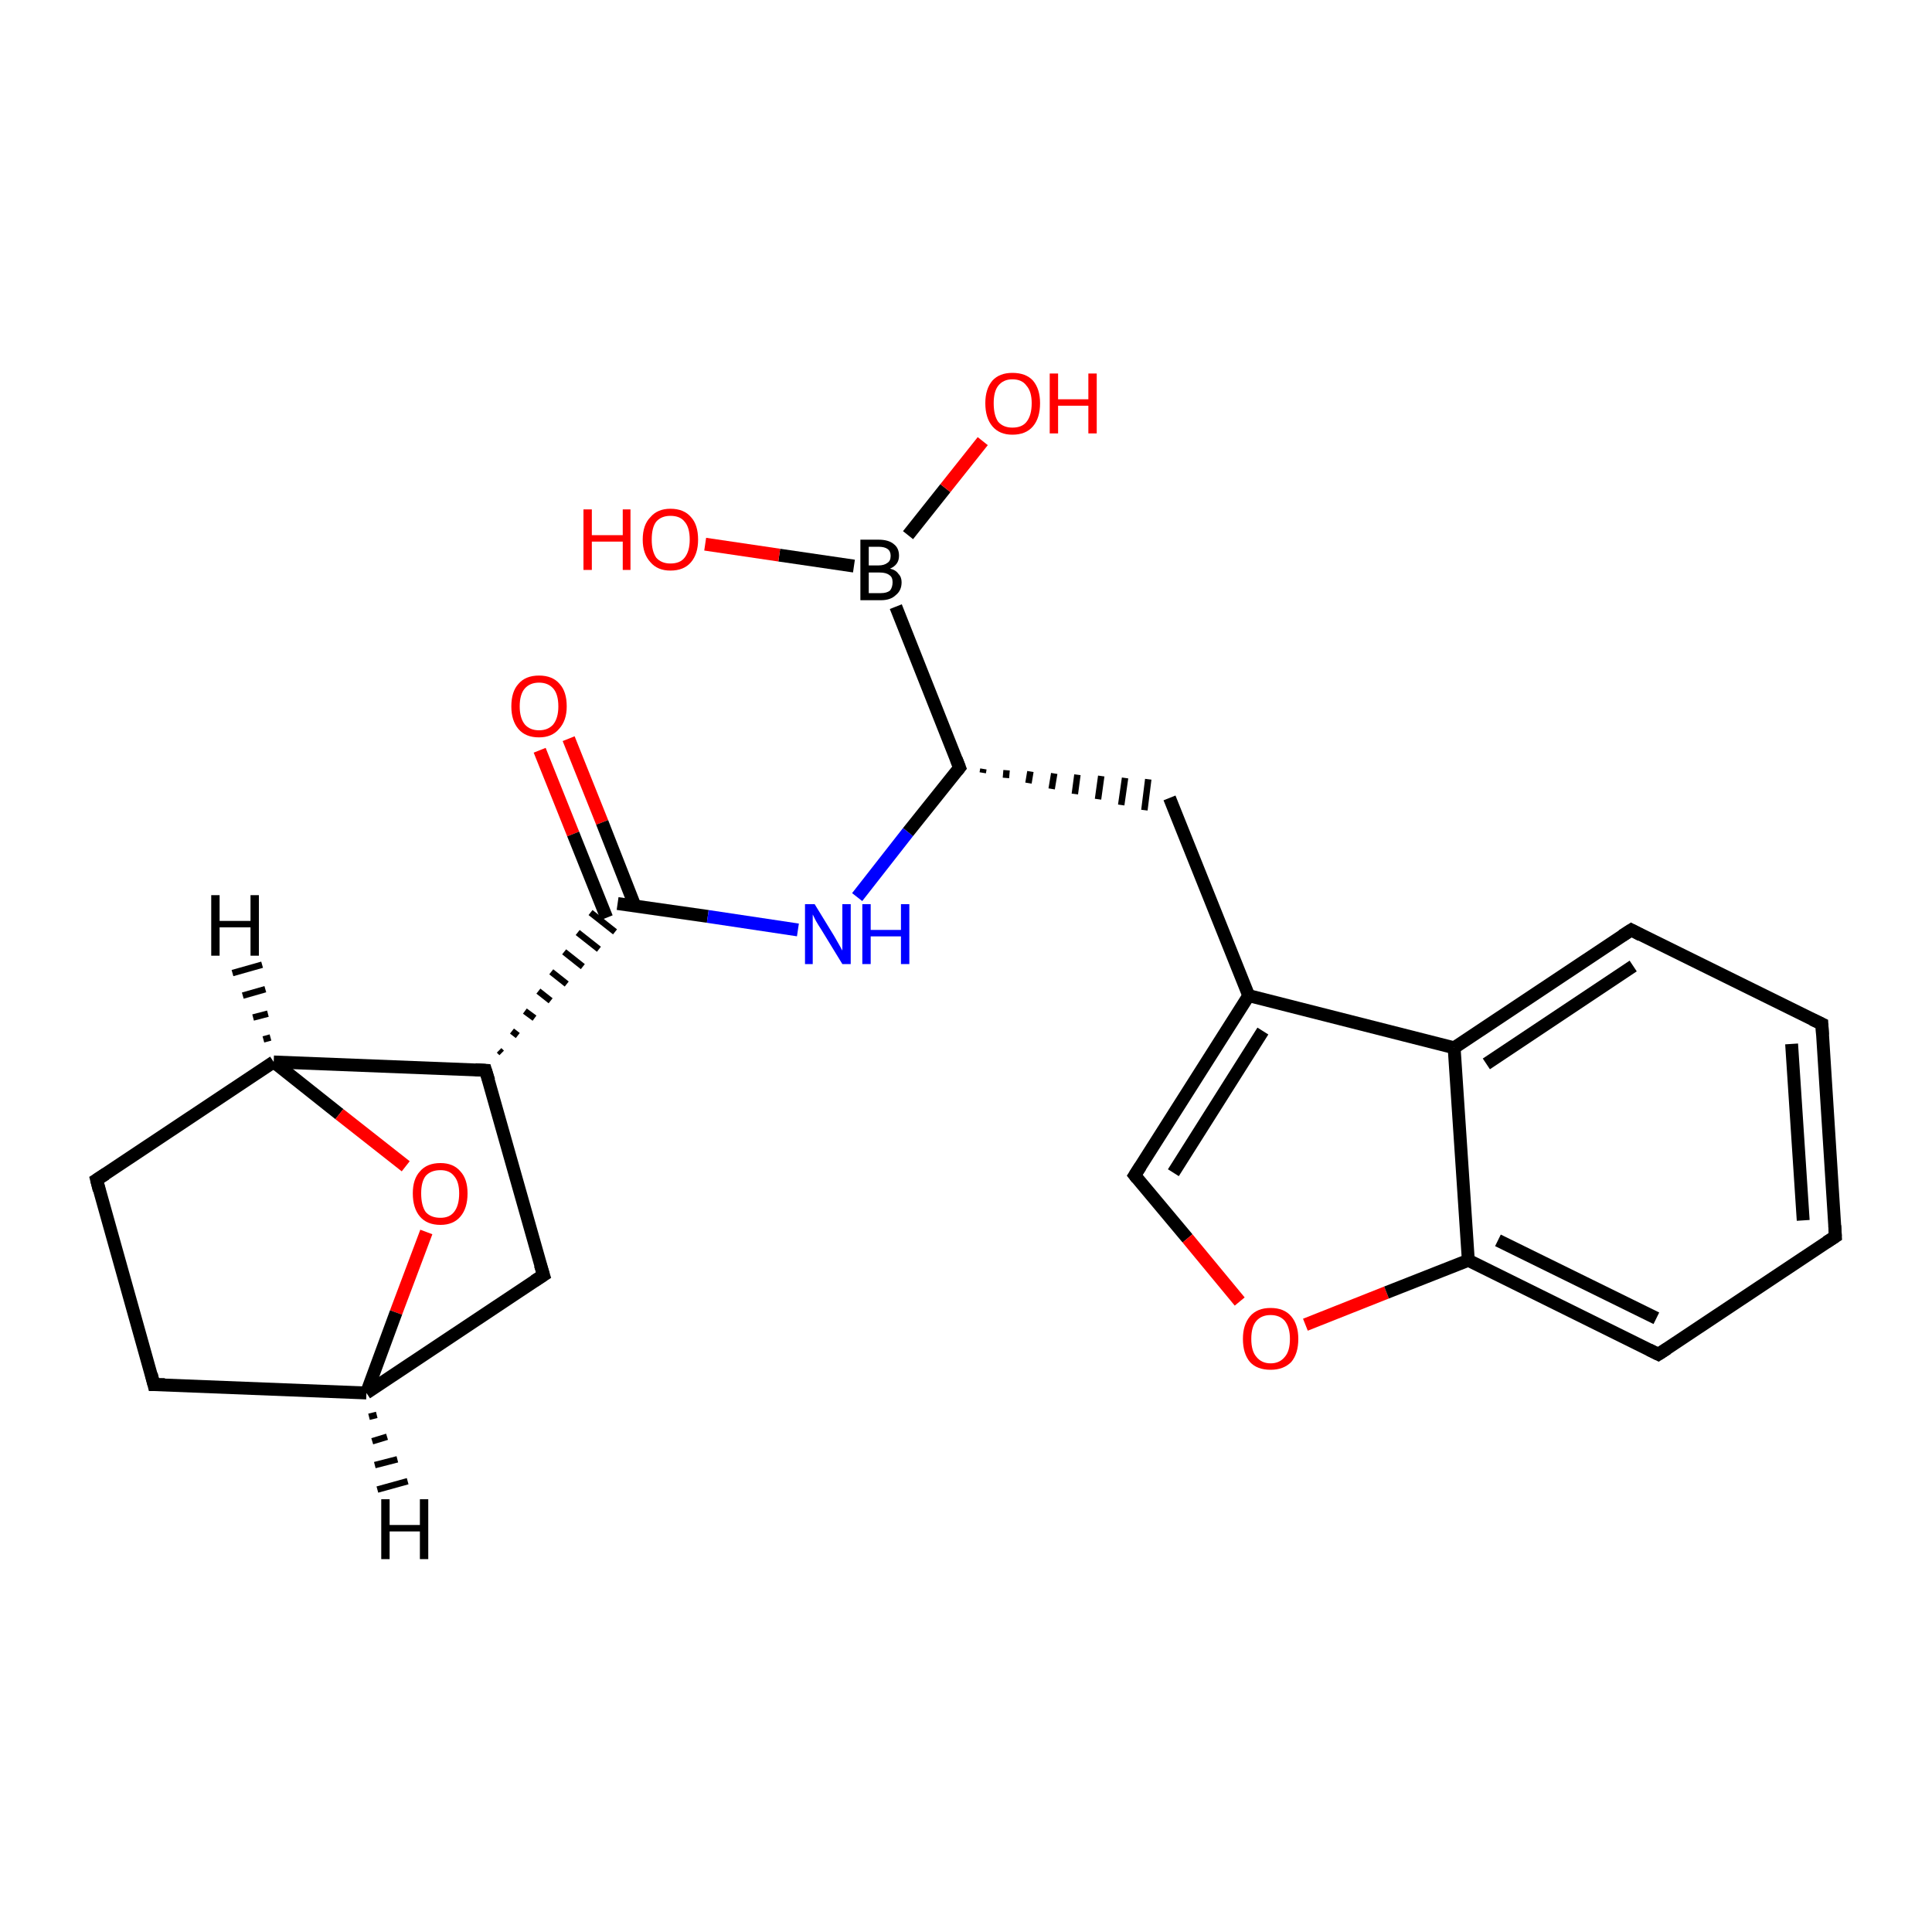 <?xml version='1.0' encoding='iso-8859-1'?>
<svg version='1.1' baseProfile='full'
              xmlns='http://www.w3.org/2000/svg'
                      xmlns:rdkit='http://www.rdkit.org/xml'
                      xmlns:xlink='http://www.w3.org/1999/xlink'
                  xml:space='preserve'
width='300px' height='300px' viewBox='0 0 300 300'>
<!-- END OF HEADER -->
<rect style='opacity:1.0;fill:#FFFFFF;stroke:none' width='300.0' height='300.0' x='0.0' y='0.0'> </rect>
<path class='bond-0 atom-0 atom-1' d='M 88.3,114.7 L 93.5,127.7' style='fill:none;fill-rule:evenodd;stroke:#FF0000;stroke-width:2.0px;stroke-linecap:butt;stroke-linejoin:miter;stroke-opacity:1' />
<path class='bond-0 atom-0 atom-1' d='M 93.5,127.7 L 98.6,140.7' style='fill:none;fill-rule:evenodd;stroke:#000000;stroke-width:2.0px;stroke-linecap:butt;stroke-linejoin:miter;stroke-opacity:1' />
<path class='bond-0 atom-0 atom-1' d='M 83.8,116.5 L 89.0,129.5' style='fill:none;fill-rule:evenodd;stroke:#FF0000;stroke-width:2.0px;stroke-linecap:butt;stroke-linejoin:miter;stroke-opacity:1' />
<path class='bond-0 atom-0 atom-1' d='M 89.0,129.5 L 94.2,142.5' style='fill:none;fill-rule:evenodd;stroke:#000000;stroke-width:2.0px;stroke-linecap:butt;stroke-linejoin:miter;stroke-opacity:1' />
<path class='bond-1 atom-1 atom-2' d='M 95.9,140.3 L 109.9,142.3' style='fill:none;fill-rule:evenodd;stroke:#000000;stroke-width:2.0px;stroke-linecap:butt;stroke-linejoin:miter;stroke-opacity:1' />
<path class='bond-1 atom-1 atom-2' d='M 109.9,142.3 L 123.9,144.4' style='fill:none;fill-rule:evenodd;stroke:#0000FF;stroke-width:2.0px;stroke-linecap:butt;stroke-linejoin:miter;stroke-opacity:1' />
<path class='bond-2 atom-2 atom-3' d='M 133.1,139.3 L 141.0,129.2' style='fill:none;fill-rule:evenodd;stroke:#0000FF;stroke-width:2.0px;stroke-linecap:butt;stroke-linejoin:miter;stroke-opacity:1' />
<path class='bond-2 atom-2 atom-3' d='M 141.0,129.2 L 149.0,119.2' style='fill:none;fill-rule:evenodd;stroke:#000000;stroke-width:2.0px;stroke-linecap:butt;stroke-linejoin:miter;stroke-opacity:1' />
<path class='bond-3 atom-3 atom-4' d='M 152.6,120.0 L 152.7,119.4' style='fill:none;fill-rule:evenodd;stroke:#000000;stroke-width:1.0px;stroke-linecap:butt;stroke-linejoin:miter;stroke-opacity:1' />
<path class='bond-3 atom-3 atom-4' d='M 156.2,120.8 L 156.3,119.6' style='fill:none;fill-rule:evenodd;stroke:#000000;stroke-width:1.0px;stroke-linecap:butt;stroke-linejoin:miter;stroke-opacity:1' />
<path class='bond-3 atom-3 atom-4' d='M 159.7,121.6 L 160.0,119.8' style='fill:none;fill-rule:evenodd;stroke:#000000;stroke-width:1.0px;stroke-linecap:butt;stroke-linejoin:miter;stroke-opacity:1' />
<path class='bond-3 atom-3 atom-4' d='M 163.3,122.5 L 163.7,120.1' style='fill:none;fill-rule:evenodd;stroke:#000000;stroke-width:1.0px;stroke-linecap:butt;stroke-linejoin:miter;stroke-opacity:1' />
<path class='bond-3 atom-3 atom-4' d='M 166.9,123.3 L 167.3,120.3' style='fill:none;fill-rule:evenodd;stroke:#000000;stroke-width:1.0px;stroke-linecap:butt;stroke-linejoin:miter;stroke-opacity:1' />
<path class='bond-3 atom-3 atom-4' d='M 170.5,124.1 L 171.0,120.5' style='fill:none;fill-rule:evenodd;stroke:#000000;stroke-width:1.0px;stroke-linecap:butt;stroke-linejoin:miter;stroke-opacity:1' />
<path class='bond-3 atom-3 atom-4' d='M 174.1,125.0 L 174.7,120.8' style='fill:none;fill-rule:evenodd;stroke:#000000;stroke-width:1.0px;stroke-linecap:butt;stroke-linejoin:miter;stroke-opacity:1' />
<path class='bond-3 atom-3 atom-4' d='M 177.7,125.8 L 178.3,121.0' style='fill:none;fill-rule:evenodd;stroke:#000000;stroke-width:1.0px;stroke-linecap:butt;stroke-linejoin:miter;stroke-opacity:1' />
<path class='bond-4 atom-4 atom-5' d='M 181.6,123.9 L 193.9,154.6' style='fill:none;fill-rule:evenodd;stroke:#000000;stroke-width:2.0px;stroke-linecap:butt;stroke-linejoin:miter;stroke-opacity:1' />
<path class='bond-5 atom-5 atom-6' d='M 193.9,154.6 L 176.2,182.5' style='fill:none;fill-rule:evenodd;stroke:#000000;stroke-width:2.0px;stroke-linecap:butt;stroke-linejoin:miter;stroke-opacity:1' />
<path class='bond-5 atom-5 atom-6' d='M 196.1,160.1 L 182.2,182.1' style='fill:none;fill-rule:evenodd;stroke:#000000;stroke-width:2.0px;stroke-linecap:butt;stroke-linejoin:miter;stroke-opacity:1' />
<path class='bond-6 atom-6 atom-7' d='M 176.2,182.5 L 184.4,192.3' style='fill:none;fill-rule:evenodd;stroke:#000000;stroke-width:2.0px;stroke-linecap:butt;stroke-linejoin:miter;stroke-opacity:1' />
<path class='bond-6 atom-6 atom-7' d='M 184.4,192.3 L 192.5,202.1' style='fill:none;fill-rule:evenodd;stroke:#FF0000;stroke-width:2.0px;stroke-linecap:butt;stroke-linejoin:miter;stroke-opacity:1' />
<path class='bond-7 atom-7 atom-8' d='M 202.7,205.7 L 215.3,200.7' style='fill:none;fill-rule:evenodd;stroke:#FF0000;stroke-width:2.0px;stroke-linecap:butt;stroke-linejoin:miter;stroke-opacity:1' />
<path class='bond-7 atom-7 atom-8' d='M 215.3,200.7 L 228.0,195.7' style='fill:none;fill-rule:evenodd;stroke:#000000;stroke-width:2.0px;stroke-linecap:butt;stroke-linejoin:miter;stroke-opacity:1' />
<path class='bond-8 atom-8 atom-9' d='M 228.0,195.7 L 257.5,210.3' style='fill:none;fill-rule:evenodd;stroke:#000000;stroke-width:2.0px;stroke-linecap:butt;stroke-linejoin:miter;stroke-opacity:1' />
<path class='bond-8 atom-8 atom-9' d='M 232.6,192.6 L 257.2,204.7' style='fill:none;fill-rule:evenodd;stroke:#000000;stroke-width:2.0px;stroke-linecap:butt;stroke-linejoin:miter;stroke-opacity:1' />
<path class='bond-9 atom-9 atom-10' d='M 257.5,210.3 L 285.0,192.0' style='fill:none;fill-rule:evenodd;stroke:#000000;stroke-width:2.0px;stroke-linecap:butt;stroke-linejoin:miter;stroke-opacity:1' />
<path class='bond-10 atom-10 atom-11' d='M 285.0,192.0 L 282.9,159.0' style='fill:none;fill-rule:evenodd;stroke:#000000;stroke-width:2.0px;stroke-linecap:butt;stroke-linejoin:miter;stroke-opacity:1' />
<path class='bond-10 atom-10 atom-11' d='M 280.0,189.5 L 278.2,162.1' style='fill:none;fill-rule:evenodd;stroke:#000000;stroke-width:2.0px;stroke-linecap:butt;stroke-linejoin:miter;stroke-opacity:1' />
<path class='bond-11 atom-11 atom-12' d='M 282.9,159.0 L 253.3,144.4' style='fill:none;fill-rule:evenodd;stroke:#000000;stroke-width:2.0px;stroke-linecap:butt;stroke-linejoin:miter;stroke-opacity:1' />
<path class='bond-12 atom-12 atom-13' d='M 253.3,144.4 L 225.8,162.7' style='fill:none;fill-rule:evenodd;stroke:#000000;stroke-width:2.0px;stroke-linecap:butt;stroke-linejoin:miter;stroke-opacity:1' />
<path class='bond-12 atom-12 atom-13' d='M 253.6,150.0 L 230.8,165.2' style='fill:none;fill-rule:evenodd;stroke:#000000;stroke-width:2.0px;stroke-linecap:butt;stroke-linejoin:miter;stroke-opacity:1' />
<path class='bond-13 atom-3 atom-14' d='M 149.0,119.2 L 139.1,94.2' style='fill:none;fill-rule:evenodd;stroke:#000000;stroke-width:2.0px;stroke-linecap:butt;stroke-linejoin:miter;stroke-opacity:1' />
<path class='bond-14 atom-14 atom-15' d='M 132.6,87.9 L 121.0,86.2' style='fill:none;fill-rule:evenodd;stroke:#000000;stroke-width:2.0px;stroke-linecap:butt;stroke-linejoin:miter;stroke-opacity:1' />
<path class='bond-14 atom-14 atom-15' d='M 121.0,86.2 L 109.5,84.5' style='fill:none;fill-rule:evenodd;stroke:#FF0000;stroke-width:2.0px;stroke-linecap:butt;stroke-linejoin:miter;stroke-opacity:1' />
<path class='bond-15 atom-14 atom-16' d='M 141.0,83.1 L 146.8,75.8' style='fill:none;fill-rule:evenodd;stroke:#000000;stroke-width:2.0px;stroke-linecap:butt;stroke-linejoin:miter;stroke-opacity:1' />
<path class='bond-15 atom-14 atom-16' d='M 146.8,75.8 L 152.6,68.5' style='fill:none;fill-rule:evenodd;stroke:#FF0000;stroke-width:2.0px;stroke-linecap:butt;stroke-linejoin:miter;stroke-opacity:1' />
<path class='bond-16 atom-17 atom-1' d='M 77.9,163.5 L 77.5,163.1' style='fill:none;fill-rule:evenodd;stroke:#000000;stroke-width:1.0px;stroke-linecap:butt;stroke-linejoin:miter;stroke-opacity:1' />
<path class='bond-16 atom-17 atom-1' d='M 80.4,160.8 L 79.5,160.1' style='fill:none;fill-rule:evenodd;stroke:#000000;stroke-width:1.0px;stroke-linecap:butt;stroke-linejoin:miter;stroke-opacity:1' />
<path class='bond-16 atom-17 atom-1' d='M 83.0,158.1 L 81.5,157.0' style='fill:none;fill-rule:evenodd;stroke:#000000;stroke-width:1.0px;stroke-linecap:butt;stroke-linejoin:miter;stroke-opacity:1' />
<path class='bond-16 atom-17 atom-1' d='M 85.5,155.4 L 83.6,153.9' style='fill:none;fill-rule:evenodd;stroke:#000000;stroke-width:1.0px;stroke-linecap:butt;stroke-linejoin:miter;stroke-opacity:1' />
<path class='bond-16 atom-17 atom-1' d='M 88.0,152.8 L 85.6,150.9' style='fill:none;fill-rule:evenodd;stroke:#000000;stroke-width:1.0px;stroke-linecap:butt;stroke-linejoin:miter;stroke-opacity:1' />
<path class='bond-16 atom-17 atom-1' d='M 90.5,150.1 L 87.6,147.8' style='fill:none;fill-rule:evenodd;stroke:#000000;stroke-width:1.0px;stroke-linecap:butt;stroke-linejoin:miter;stroke-opacity:1' />
<path class='bond-16 atom-17 atom-1' d='M 93.0,147.4 L 89.7,144.8' style='fill:none;fill-rule:evenodd;stroke:#000000;stroke-width:1.0px;stroke-linecap:butt;stroke-linejoin:miter;stroke-opacity:1' />
<path class='bond-16 atom-17 atom-1' d='M 95.5,144.7 L 91.7,141.7' style='fill:none;fill-rule:evenodd;stroke:#000000;stroke-width:1.0px;stroke-linecap:butt;stroke-linejoin:miter;stroke-opacity:1' />
<path class='bond-17 atom-17 atom-18' d='M 75.4,166.2 L 84.4,198.0' style='fill:none;fill-rule:evenodd;stroke:#000000;stroke-width:2.0px;stroke-linecap:butt;stroke-linejoin:miter;stroke-opacity:1' />
<path class='bond-18 atom-18 atom-19' d='M 84.4,198.0 L 56.9,216.3' style='fill:none;fill-rule:evenodd;stroke:#000000;stroke-width:2.0px;stroke-linecap:butt;stroke-linejoin:miter;stroke-opacity:1' />
<path class='bond-19 atom-19 atom-20' d='M 56.9,216.3 L 23.9,215.0' style='fill:none;fill-rule:evenodd;stroke:#000000;stroke-width:2.0px;stroke-linecap:butt;stroke-linejoin:miter;stroke-opacity:1' />
<path class='bond-20 atom-20 atom-21' d='M 23.9,215.0 L 15.0,183.2' style='fill:none;fill-rule:evenodd;stroke:#000000;stroke-width:2.0px;stroke-linecap:butt;stroke-linejoin:miter;stroke-opacity:1' />
<path class='bond-21 atom-21 atom-22' d='M 15.0,183.2 L 42.5,164.9' style='fill:none;fill-rule:evenodd;stroke:#000000;stroke-width:2.0px;stroke-linecap:butt;stroke-linejoin:miter;stroke-opacity:1' />
<path class='bond-22 atom-22 atom-23' d='M 42.5,164.9 L 52.7,173.0' style='fill:none;fill-rule:evenodd;stroke:#000000;stroke-width:2.0px;stroke-linecap:butt;stroke-linejoin:miter;stroke-opacity:1' />
<path class='bond-22 atom-22 atom-23' d='M 52.7,173.0 L 63.0,181.1' style='fill:none;fill-rule:evenodd;stroke:#FF0000;stroke-width:2.0px;stroke-linecap:butt;stroke-linejoin:miter;stroke-opacity:1' />
<path class='bond-23 atom-13 atom-5' d='M 225.8,162.7 L 193.9,154.6' style='fill:none;fill-rule:evenodd;stroke:#000000;stroke-width:2.0px;stroke-linecap:butt;stroke-linejoin:miter;stroke-opacity:1' />
<path class='bond-24 atom-22 atom-17' d='M 42.5,164.9 L 75.4,166.2' style='fill:none;fill-rule:evenodd;stroke:#000000;stroke-width:2.0px;stroke-linecap:butt;stroke-linejoin:miter;stroke-opacity:1' />
<path class='bond-25 atom-13 atom-8' d='M 225.8,162.7 L 228.0,195.7' style='fill:none;fill-rule:evenodd;stroke:#000000;stroke-width:2.0px;stroke-linecap:butt;stroke-linejoin:miter;stroke-opacity:1' />
<path class='bond-26 atom-23 atom-19' d='M 66.2,191.3 L 61.5,203.8' style='fill:none;fill-rule:evenodd;stroke:#FF0000;stroke-width:2.0px;stroke-linecap:butt;stroke-linejoin:miter;stroke-opacity:1' />
<path class='bond-26 atom-23 atom-19' d='M 61.5,203.8 L 56.9,216.3' style='fill:none;fill-rule:evenodd;stroke:#000000;stroke-width:2.0px;stroke-linecap:butt;stroke-linejoin:miter;stroke-opacity:1' />
<path class='bond-27 atom-19 atom-24' d='M 58.5,219.7 L 57.3,220.0' style='fill:none;fill-rule:evenodd;stroke:#000000;stroke-width:1.0px;stroke-linecap:butt;stroke-linejoin:miter;stroke-opacity:1' />
<path class='bond-27 atom-19 atom-24' d='M 60.1,223.1 L 57.8,223.8' style='fill:none;fill-rule:evenodd;stroke:#000000;stroke-width:1.0px;stroke-linecap:butt;stroke-linejoin:miter;stroke-opacity:1' />
<path class='bond-27 atom-19 atom-24' d='M 61.7,226.6 L 58.2,227.5' style='fill:none;fill-rule:evenodd;stroke:#000000;stroke-width:1.0px;stroke-linecap:butt;stroke-linejoin:miter;stroke-opacity:1' />
<path class='bond-27 atom-19 atom-24' d='M 63.3,230.0 L 58.6,231.3' style='fill:none;fill-rule:evenodd;stroke:#000000;stroke-width:1.0px;stroke-linecap:butt;stroke-linejoin:miter;stroke-opacity:1' />
<path class='bond-28 atom-22 atom-25' d='M 40.9,161.4 L 42.0,161.1' style='fill:none;fill-rule:evenodd;stroke:#000000;stroke-width:1.0px;stroke-linecap:butt;stroke-linejoin:miter;stroke-opacity:1' />
<path class='bond-28 atom-22 atom-25' d='M 39.3,158.0 L 41.6,157.4' style='fill:none;fill-rule:evenodd;stroke:#000000;stroke-width:1.0px;stroke-linecap:butt;stroke-linejoin:miter;stroke-opacity:1' />
<path class='bond-28 atom-22 atom-25' d='M 37.7,154.6 L 41.2,153.6' style='fill:none;fill-rule:evenodd;stroke:#000000;stroke-width:1.0px;stroke-linecap:butt;stroke-linejoin:miter;stroke-opacity:1' />
<path class='bond-28 atom-22 atom-25' d='M 36.1,151.1 L 40.7,149.8' style='fill:none;fill-rule:evenodd;stroke:#000000;stroke-width:1.0px;stroke-linecap:butt;stroke-linejoin:miter;stroke-opacity:1' />
<path d='M 148.6,119.7 L 149.0,119.2 L 148.5,117.9' style='fill:none;stroke:#000000;stroke-width:2.0px;stroke-linecap:butt;stroke-linejoin:miter;stroke-miterlimit:10;stroke-opacity:1;' />
<path d='M 177.1,181.1 L 176.2,182.5 L 176.6,183.0' style='fill:none;stroke:#000000;stroke-width:2.0px;stroke-linecap:butt;stroke-linejoin:miter;stroke-miterlimit:10;stroke-opacity:1;' />
<path d='M 256.1,209.6 L 257.5,210.3 L 258.9,209.4' style='fill:none;stroke:#000000;stroke-width:2.0px;stroke-linecap:butt;stroke-linejoin:miter;stroke-miterlimit:10;stroke-opacity:1;' />
<path d='M 283.6,192.9 L 285.0,192.0 L 284.9,190.3' style='fill:none;stroke:#000000;stroke-width:2.0px;stroke-linecap:butt;stroke-linejoin:miter;stroke-miterlimit:10;stroke-opacity:1;' />
<path d='M 283.0,160.7 L 282.9,159.0 L 281.4,158.3' style='fill:none;stroke:#000000;stroke-width:2.0px;stroke-linecap:butt;stroke-linejoin:miter;stroke-miterlimit:10;stroke-opacity:1;' />
<path d='M 254.8,145.2 L 253.3,144.4 L 251.9,145.3' style='fill:none;stroke:#000000;stroke-width:2.0px;stroke-linecap:butt;stroke-linejoin:miter;stroke-miterlimit:10;stroke-opacity:1;' />
<path d='M 75.9,167.8 L 75.4,166.2 L 73.8,166.1' style='fill:none;stroke:#000000;stroke-width:2.0px;stroke-linecap:butt;stroke-linejoin:miter;stroke-miterlimit:10;stroke-opacity:1;' />
<path d='M 83.9,196.4 L 84.4,198.0 L 83.0,198.9' style='fill:none;stroke:#000000;stroke-width:2.0px;stroke-linecap:butt;stroke-linejoin:miter;stroke-miterlimit:10;stroke-opacity:1;' />
<path d='M 25.6,215.0 L 23.9,215.0 L 23.5,213.4' style='fill:none;stroke:#000000;stroke-width:2.0px;stroke-linecap:butt;stroke-linejoin:miter;stroke-miterlimit:10;stroke-opacity:1;' />
<path d='M 15.4,184.8 L 15.0,183.2 L 16.4,182.3' style='fill:none;stroke:#000000;stroke-width:2.0px;stroke-linecap:butt;stroke-linejoin:miter;stroke-miterlimit:10;stroke-opacity:1;' />
<path class='atom-0' d='M 79.4 109.7
Q 79.4 107.4, 80.5 106.2
Q 81.6 104.9, 83.7 104.9
Q 85.8 104.9, 86.9 106.2
Q 88.0 107.4, 88.0 109.7
Q 88.0 111.9, 86.8 113.2
Q 85.7 114.5, 83.7 114.5
Q 81.6 114.5, 80.5 113.2
Q 79.4 111.9, 79.4 109.7
M 83.7 113.4
Q 85.1 113.4, 85.9 112.5
Q 86.7 111.5, 86.7 109.7
Q 86.7 107.8, 85.9 106.9
Q 85.1 106.0, 83.7 106.0
Q 82.3 106.0, 81.5 106.9
Q 80.7 107.8, 80.7 109.7
Q 80.7 111.5, 81.5 112.5
Q 82.3 113.4, 83.7 113.4
' fill='#FF0000'/>
<path class='atom-2' d='M 126.5 140.4
L 129.5 145.3
Q 129.8 145.8, 130.3 146.7
Q 130.8 147.6, 130.8 147.6
L 130.8 140.4
L 132.1 140.4
L 132.1 149.7
L 130.8 149.7
L 127.5 144.3
Q 127.1 143.7, 126.7 143.0
Q 126.3 142.2, 126.2 142.0
L 126.2 149.7
L 125.0 149.7
L 125.0 140.4
L 126.5 140.4
' fill='#0000FF'/>
<path class='atom-2' d='M 133.9 140.4
L 135.2 140.4
L 135.2 144.4
L 139.9 144.4
L 139.9 140.4
L 141.2 140.4
L 141.2 149.7
L 139.9 149.7
L 139.9 145.4
L 135.2 145.4
L 135.2 149.7
L 133.9 149.7
L 133.9 140.4
' fill='#0000FF'/>
<path class='atom-7' d='M 193.0 207.9
Q 193.0 205.7, 194.1 204.4
Q 195.2 203.1, 197.3 203.1
Q 199.4 203.1, 200.5 204.4
Q 201.6 205.7, 201.6 207.9
Q 201.6 210.2, 200.5 211.5
Q 199.3 212.7, 197.3 212.7
Q 195.2 212.7, 194.1 211.5
Q 193.0 210.2, 193.0 207.9
M 197.3 211.7
Q 198.7 211.7, 199.5 210.7
Q 200.3 209.8, 200.3 207.9
Q 200.3 206.1, 199.5 205.1
Q 198.7 204.2, 197.3 204.2
Q 195.9 204.2, 195.1 205.1
Q 194.3 206.0, 194.3 207.9
Q 194.3 209.8, 195.1 210.7
Q 195.9 211.7, 197.3 211.7
' fill='#FF0000'/>
<path class='atom-14' d='M 138.2 88.3
Q 139.1 88.5, 139.5 89.1
Q 140.0 89.6, 140.0 90.4
Q 140.0 91.7, 139.1 92.4
Q 138.3 93.2, 136.8 93.2
L 133.6 93.2
L 133.6 83.8
L 136.4 83.8
Q 138.0 83.8, 138.8 84.5
Q 139.6 85.1, 139.6 86.3
Q 139.6 87.7, 138.2 88.3
M 134.9 84.9
L 134.9 87.8
L 136.4 87.8
Q 137.3 87.8, 137.8 87.4
Q 138.3 87.1, 138.3 86.3
Q 138.3 84.9, 136.4 84.9
L 134.9 84.9
M 136.8 92.1
Q 137.7 92.1, 138.2 91.7
Q 138.6 91.2, 138.6 90.4
Q 138.6 89.6, 138.1 89.3
Q 137.6 88.9, 136.6 88.9
L 134.9 88.9
L 134.9 92.1
L 136.8 92.1
' fill='#000000'/>
<path class='atom-15' d='M 90.6 79.1
L 91.9 79.1
L 91.9 83.1
L 96.7 83.1
L 96.7 79.1
L 97.9 79.1
L 97.9 88.5
L 96.7 88.5
L 96.7 84.1
L 91.9 84.1
L 91.9 88.5
L 90.6 88.5
L 90.6 79.1
' fill='#FF0000'/>
<path class='atom-15' d='M 99.8 83.8
Q 99.8 81.5, 101.0 80.3
Q 102.1 79.0, 104.1 79.0
Q 106.2 79.0, 107.3 80.3
Q 108.4 81.5, 108.4 83.8
Q 108.4 86.0, 107.3 87.3
Q 106.2 88.6, 104.1 88.6
Q 102.1 88.6, 101.0 87.3
Q 99.8 86.0, 99.8 83.8
M 104.1 87.5
Q 105.6 87.5, 106.3 86.6
Q 107.1 85.6, 107.1 83.8
Q 107.1 81.9, 106.3 81.0
Q 105.6 80.1, 104.1 80.1
Q 102.7 80.1, 101.9 81.0
Q 101.2 81.9, 101.2 83.8
Q 101.2 85.6, 101.9 86.6
Q 102.7 87.5, 104.1 87.5
' fill='#FF0000'/>
<path class='atom-16' d='M 153.0 62.6
Q 153.0 60.4, 154.1 59.1
Q 155.2 57.9, 157.2 57.9
Q 159.3 57.9, 160.4 59.1
Q 161.5 60.4, 161.5 62.6
Q 161.5 64.9, 160.4 66.2
Q 159.3 67.5, 157.2 67.5
Q 155.2 67.5, 154.1 66.2
Q 153.0 64.9, 153.0 62.6
M 157.2 66.4
Q 158.7 66.4, 159.4 65.5
Q 160.2 64.5, 160.2 62.6
Q 160.2 60.8, 159.4 59.9
Q 158.7 58.9, 157.2 58.9
Q 155.8 58.9, 155.0 59.9
Q 154.3 60.8, 154.3 62.6
Q 154.3 64.5, 155.0 65.5
Q 155.8 66.4, 157.2 66.4
' fill='#FF0000'/>
<path class='atom-16' d='M 163.0 58.0
L 164.3 58.0
L 164.3 62.0
L 169.0 62.0
L 169.0 58.0
L 170.3 58.0
L 170.3 67.3
L 169.0 67.3
L 169.0 63.0
L 164.3 63.0
L 164.3 67.3
L 163.0 67.3
L 163.0 58.0
' fill='#FF0000'/>
<path class='atom-23' d='M 64.1 185.3
Q 64.1 183.1, 65.2 181.9
Q 66.3 180.6, 68.4 180.6
Q 70.4 180.6, 71.5 181.9
Q 72.6 183.1, 72.6 185.3
Q 72.6 187.6, 71.5 188.9
Q 70.4 190.2, 68.4 190.2
Q 66.3 190.2, 65.2 188.9
Q 64.1 187.6, 64.1 185.3
M 68.4 189.1
Q 69.8 189.1, 70.5 188.2
Q 71.3 187.2, 71.3 185.3
Q 71.3 183.5, 70.5 182.6
Q 69.8 181.7, 68.4 181.7
Q 66.9 181.7, 66.1 182.6
Q 65.4 183.5, 65.4 185.3
Q 65.4 187.2, 66.1 188.2
Q 66.9 189.1, 68.4 189.1
' fill='#FF0000'/>
<path class='atom-24' d='M 59.2 232.8
L 60.5 232.8
L 60.5 236.8
L 65.2 236.8
L 65.2 232.8
L 66.5 232.8
L 66.5 242.1
L 65.2 242.1
L 65.2 237.8
L 60.5 237.8
L 60.5 242.1
L 59.2 242.1
L 59.2 232.8
' fill='#000000'/>
<path class='atom-25' d='M 32.8 139.0
L 34.1 139.0
L 34.1 143.0
L 38.9 143.0
L 38.9 139.0
L 40.2 139.0
L 40.2 148.4
L 38.9 148.4
L 38.9 144.0
L 34.1 144.0
L 34.1 148.4
L 32.8 148.4
L 32.8 139.0
' fill='#000000'/>
</svg>
